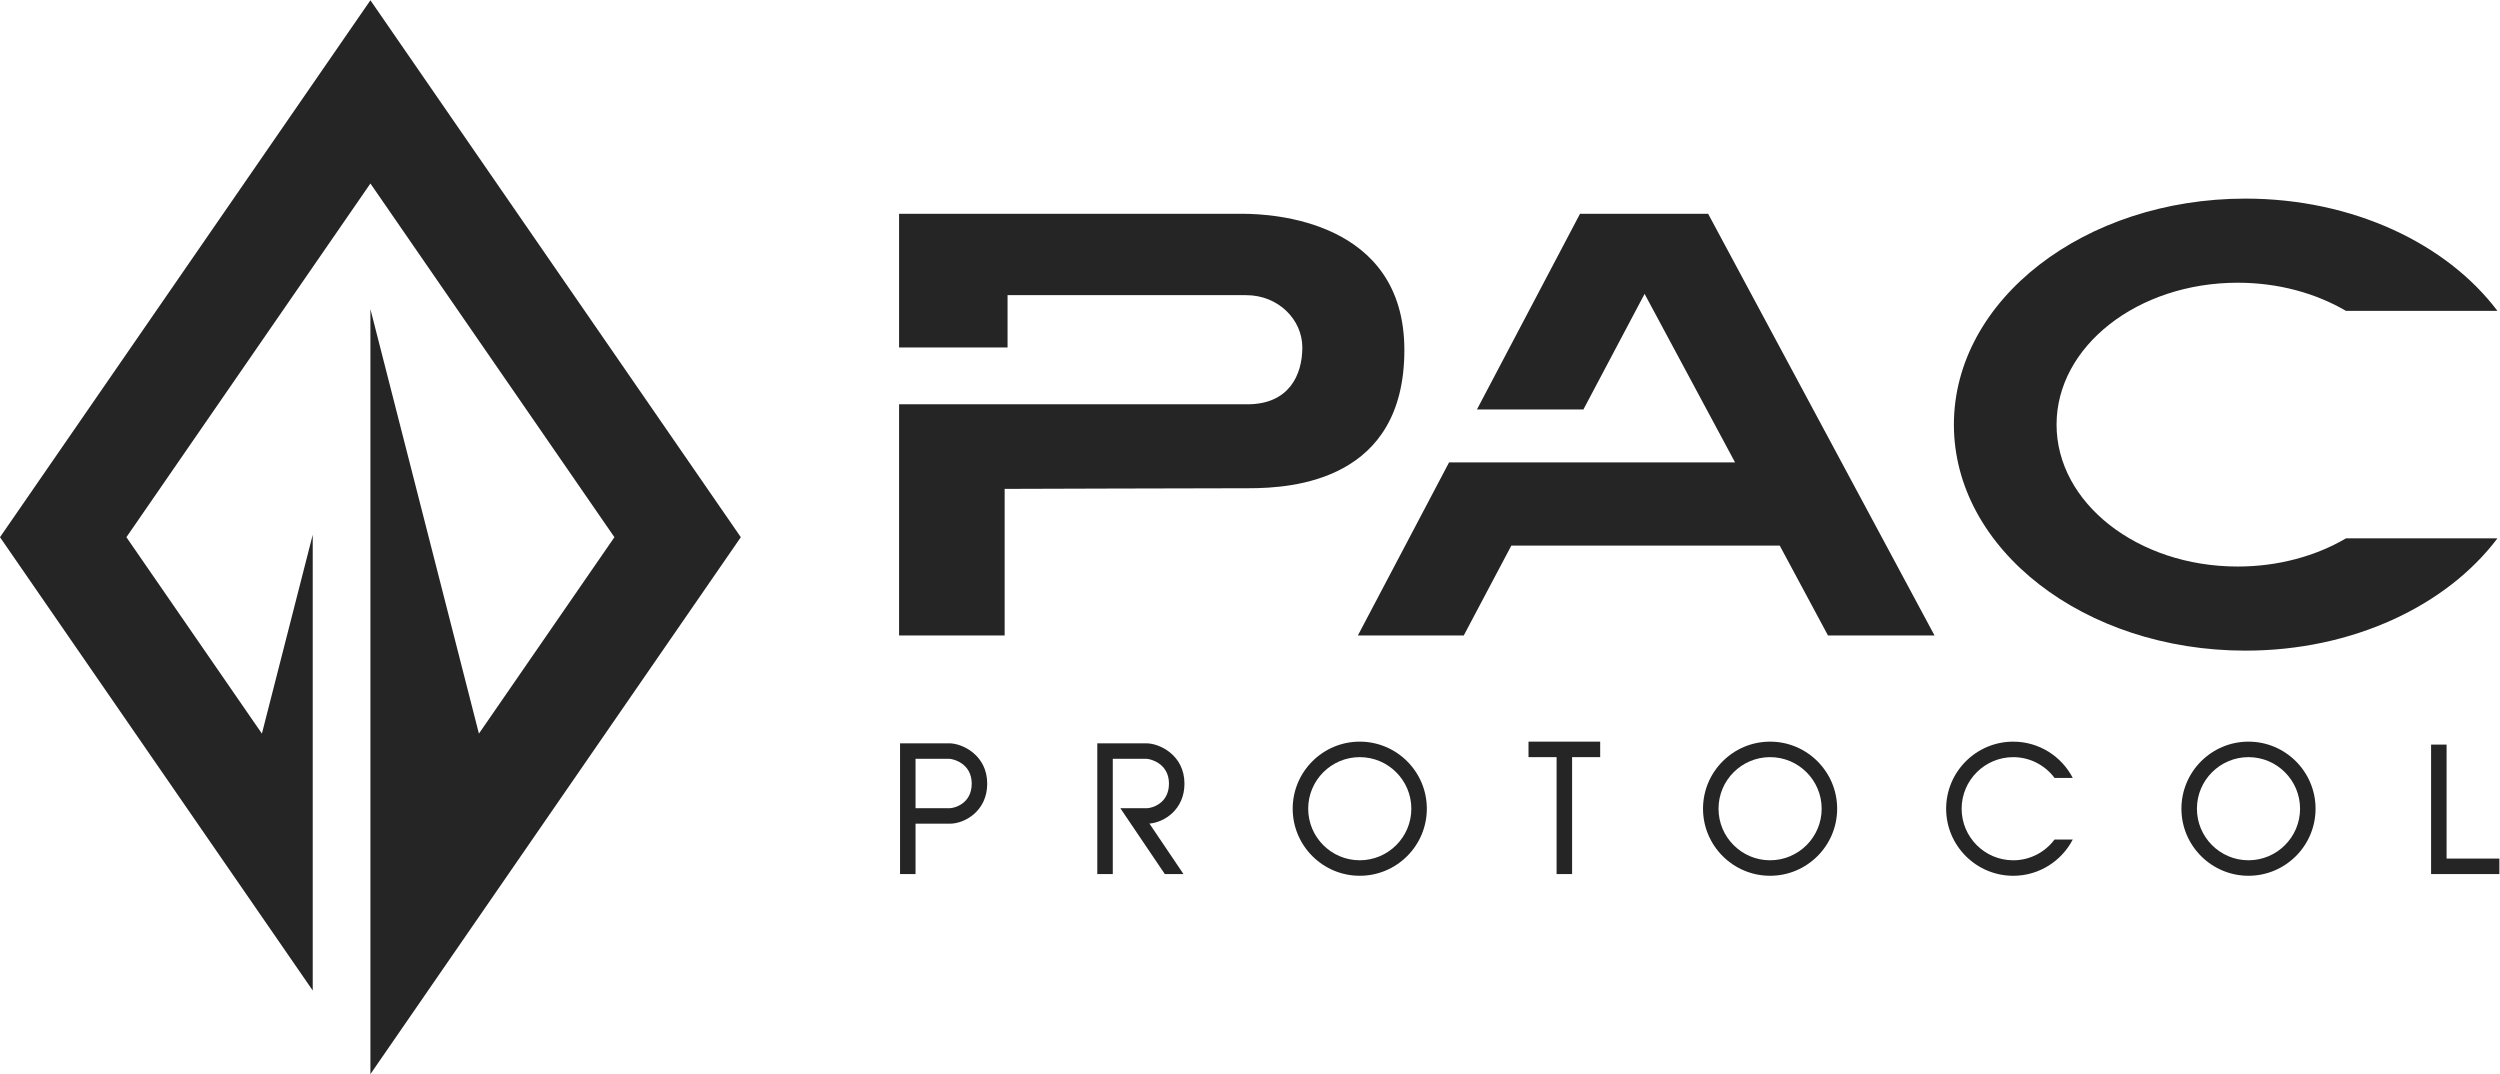 <?xml version="1.0" encoding="UTF-8" standalone="no"?>
<svg
   xmlns:dc="http://purl.org/dc/elements/1.1/"
   xmlns:cc="http://creativecommons.org/ns#"
   xmlns:rdf="http://www.w3.org/1999/02/22-rdf-syntax-ns#"
   xmlns:svg="http://www.w3.org/2000/svg"
   xmlns="http://www.w3.org/2000/svg"
   xmlns:sodipodi="http://sodipodi.sourceforge.net/DTD/sodipodi-0.dtd"
   xmlns:inkscape="http://www.inkscape.org/namespaces/inkscape"
   version="1.1"
   id="svg2"
   xml:space="preserve"
   width="1066.667"
   height="458.293"
   viewBox="0 0 1066.667 458.293"
   sodipodi:docname="PAC Protocol primary logo black.eps"><defs
     id="defs6" /><sodipodi:namedview
     pagecolor="#ffffff"
     bordercolor="#666666"
     borderopacity="1"
     objecttolerance="10"
     gridtolerance="10"
     guidetolerance="10"
     inkscape:pageopacity="0"
     inkscape:pageshadow="2"
     inkscape:window-width="640"
     inkscape:window-height="480"
     id="namedview4" /><g
     id="g10"
     inkscape:groupmode="layer"
     inkscape:label="ink_ext_XXXXXX"
     transform="matrix(1.333,0,0,-1.333,0,458.293)"><g
       id="g12"
       transform="scale(0.1)"><path
         d="M 2371.21,1718.6 1185.62,3437.2 0,1718.6 1000.99,267.629 V 1726.41 L 838.301,1089.92 404.586,1718.6 1185.62,2850.73 1966.62,1718.6 1532.93,1089.92 1185.61,2448.71 V 0.012 L 1185.62,0 2371.21,1718.6"
         style="fill:#252526;fill-opacity:1;fill-rule:nonzero;stroke:none"
         id="path14" /><path
         d="m 4495.09,2317.62 c 0,417.51 -427.84,436.11 -516.72,436.11 -88.88,0 -1100.61,0 -1100.61,0 v -427.84 h 347.23 v 167.42 c 0,0 660.37,0 763.71,0 103.34,0 179.82,-78.55 179.82,-167.42 0,-88.87 -43.4,-181.88 -175.68,-181.88 -132.28,0 -1115.08,0 -1115.08,0 v -739.94 h 337.93 v 469.18 c 0,0 638.67,2.06 781.28,2.06 142.61,0 498.12,24.81 498.12,442.31"
         style="fill:#252526;fill-opacity:1;fill-rule:nonzero;stroke:none"
         id="path16" /><path
         d="m 5057.28,2753.73 -329.87,-626.26 h 340.78 l 195.82,369.93 289.59,-539.41 h -760.88 v -0.05 h -154.6 l -291.81,-553.83 h 338.93 l 152.22,287.57 h 859.09 v 0.04 l 154.41,-287.61 H 6192 l -724.61,1349.62 h -410.11"
         style="fill:#252526;fill-opacity:1;fill-rule:nonzero;stroke:none"
         id="path18" /><path
         d="m 7162.4,2533.11 c 129.96,0 250.01,-33.48 346.61,-90.15 h 484.76 c -161.71,214.92 -462.44,359.39 -806.57,359.39 -515.4,0 -933.2,-323.92 -933.2,-723.37 0,-399.57 417.8,-723.49 933.2,-723.49 344.13,0 644.74,144.47 806.57,359.39 h -484.76 c -96.6,-56.67 -216.65,-90.16 -346.61,-90.16 -320.21,0 -579.77,203.38 -579.77,454.26 0,250.76 259.56,454.13 579.77,454.13"
         style="fill:#252526;fill-opacity:1;fill-rule:nonzero;stroke:none"
         id="path20" /><path
         d="m 3040,851.18 h -109.54 v 158.11 h 107.48 c 11.91,0 72.34,-13.829 72.34,-79.579 0,-64.563 -56.34,-78.531 -70.28,-78.531 z m -2.06,207.72 H 2880.86 V 640.359 h 49.6 V 801.57 H 3040 c 48.35,0 119.89,40.731 119.89,128.141 0,91.289 -79.43,129.189 -121.95,129.189"
         style="fill:#252526;fill-opacity:1;fill-rule:nonzero;stroke:none"
         id="path22" /><path
         d="m 3791.23,929.762 c 0,91.268 -79.49,129.088 -122.02,129.088 h -157 V 640.309 h 49.6 v 368.941 h 107.4 c 11.9,0 72.42,-13.77 72.42,-79.488 0,-64.614 -56.3,-78.621 -70.32,-78.621 h -85.32 l 142.37,-210.832 h 59.77 l -109,161.589 c 47.87,4.09 112.1,45.02 112.1,127.864"
         style="fill:#252526;fill-opacity:1;fill-rule:nonzero;stroke:none"
         id="path24" /><path
         d="m 4352.31,684.48 c -91.03,0 -165.07,74.04 -165.07,165.059 0,91.02 74.04,165.061 165.07,165.061 91.02,0 165.08,-74.041 165.08,-165.061 0,-91.019 -74.06,-165.059 -165.08,-165.059 z m 0,379.73 c -118.37,0 -214.67,-96.3 -214.67,-214.671 0,-118.359 96.3,-214.668 214.67,-214.668 118.38,0 214.69,96.309 214.69,214.668 0,118.371 -96.31,214.671 -214.69,214.671"
         style="fill:#252526;fill-opacity:1;fill-rule:nonzero;stroke:none"
         id="path26" /><path
         d="m 5665.7,684.48 c -91.03,0 -165.07,74.04 -165.07,165.059 0,91.02 74.04,165.061 165.07,165.061 91.01,0 165.08,-74.041 165.08,-165.061 0,-91.019 -74.07,-165.059 -165.08,-165.059 z m 0,379.73 c -118.38,0 -214.68,-96.3 -214.68,-214.671 0,-118.359 96.3,-214.668 214.68,-214.668 118.38,0 214.67,96.309 214.67,214.668 0,118.371 -96.29,214.671 -214.67,214.671"
         style="fill:#252526;fill-opacity:1;fill-rule:nonzero;stroke:none"
         id="path28" /><path
         d="m 7196.99,684.48 c -91.03,0 -165.09,74.04 -165.09,165.059 0,91.02 74.06,165.061 165.09,165.061 91.01,0 165.06,-74.041 165.06,-165.061 0,-91.019 -74.05,-165.059 -165.06,-165.059 z m 0,379.73 c -118.39,0 -214.69,-96.3 -214.69,-214.671 0,-118.359 96.3,-214.668 214.69,-214.668 118.37,0 214.66,96.309 214.66,214.668 0,118.371 -96.29,214.671 -214.66,214.671"
         style="fill:#252526;fill-opacity:1;fill-rule:nonzero;stroke:none"
         id="path30" /><path
         d="m 6443.86,1014.58 c 54.07,0 102.19,-26.17 132.33,-66.471 h 58.28 c -35.72,68.951 -107.64,116.071 -190.61,116.071 -118.3,0 -214.66,-96.231 -214.66,-214.66 0,-118.309 96.36,-214.661 214.66,-214.661 82.84,0 154.89,47.121 190.61,116.071 h -58.28 c -30.14,-40.301 -78.26,-66.469 -132.33,-66.469 -91.02,0 -165.06,74.027 -165.06,165.059 0,91.031 74.04,165.06 165.06,165.06"
         style="fill:#252526;fill-opacity:1;fill-rule:nonzero;stroke:none"
         id="path32" /><path
         d="m 4892.45,1014.61 h 89.9 V 640.359 h 49.61 v 374.251 h 89.91 v 49.6 h -229.42 v -49.6"
         style="fill:#252526;fill-opacity:1;fill-rule:nonzero;stroke:none"
         id="path34" /><path
         d="m 7831.03,689.961 v 364.799 h -49.6 V 640.359 H 8000 v 49.602 h -168.97"
         style="fill:#252526;fill-opacity:1;fill-rule:nonzero;stroke:none"
         id="path36" /></g></g></svg>
